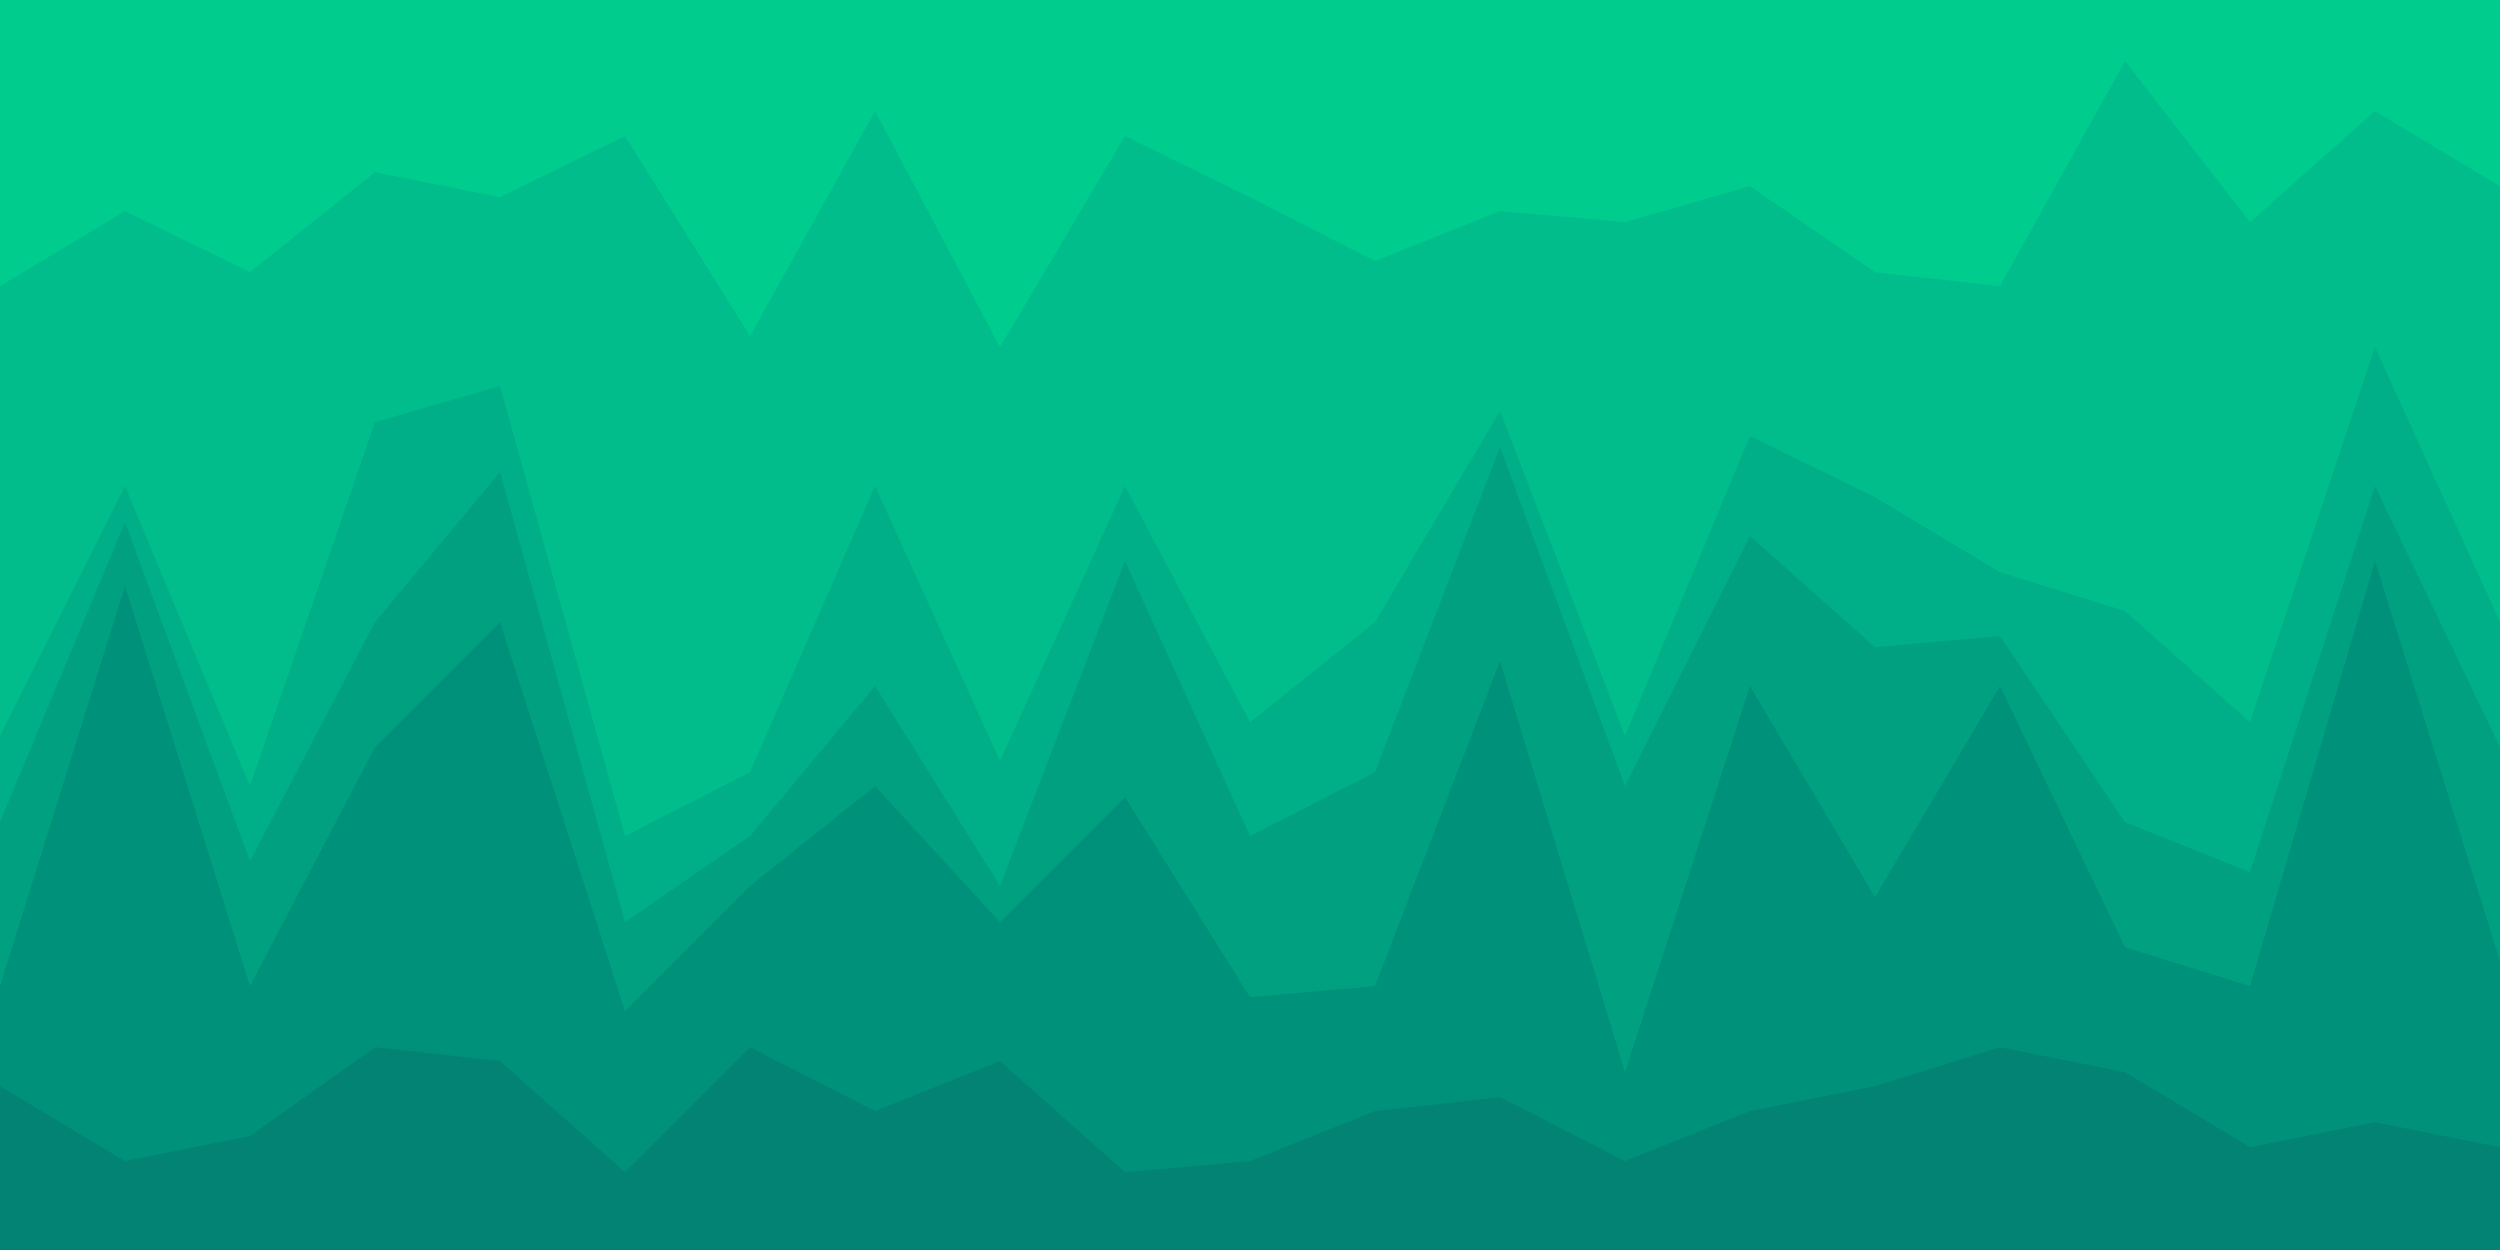 <svg id="visual" viewBox="0 0 900 450" width="900" height="450" xmlns="http://www.w3.org/2000/svg" xmlns:xlink="http://www.w3.org/1999/xlink" version="1.1"><path d="M0 105L45 78L90 100L135 64L180 73L225 51L270 123L315 42L360 127L405 51L450 73L495 96L540 78L585 82L630 69L675 100L720 105L765 24L810 82L855 42L900 69L900 0L855 0L810 0L765 0L720 0L675 0L630 0L585 0L540 0L495 0L450 0L405 0L360 0L315 0L270 0L225 0L180 0L135 0L90 0L45 0L0 0Z" fill="#00cc8e"></path><path d="M0 267L45 177L90 285L135 154L180 141L225 303L270 280L315 177L360 276L405 177L450 262L495 226L540 150L585 267L630 159L675 181L720 208L765 222L810 262L855 127L900 226L900 67L855 40L810 80L765 22L720 103L675 98L630 67L585 80L540 76L495 94L450 71L405 49L360 125L315 40L270 121L225 49L180 71L135 62L90 98L45 76L0 103Z" fill="#00bd8b"></path><path d="M0 298L45 190L90 312L135 226L180 172L225 334L270 303L315 249L360 321L405 204L450 303L495 280L540 163L585 285L630 195L675 235L720 231L765 298L810 316L855 177L900 271L900 224L855 125L810 260L765 220L720 206L675 179L630 157L585 265L540 148L495 224L450 260L405 175L360 274L315 175L270 278L225 301L180 139L135 152L90 283L45 175L0 265Z" fill="#00ae87"></path><path d="M0 357L45 213L90 357L135 271L180 226L225 366L270 321L315 285L360 334L405 289L450 361L495 357L540 240L585 388L630 249L675 325L720 249L765 343L810 357L855 204L900 348L900 269L855 175L810 314L765 296L720 229L675 233L630 193L585 283L540 161L495 278L450 301L405 202L360 319L315 247L270 301L225 332L180 170L135 224L90 310L45 188L0 296Z" fill="#00a081"></path><path d="M0 393L45 420L90 411L135 379L180 384L225 424L270 379L315 402L360 384L405 424L450 420L495 402L540 397L585 420L630 402L675 393L720 379L765 388L810 415L855 406L900 415L900 346L855 202L810 355L765 341L720 247L675 323L630 247L585 386L540 238L495 355L450 359L405 287L360 332L315 283L270 319L225 364L180 224L135 269L90 355L45 211L0 355Z" fill="#00917b"></path><path d="M0 451L45 451L90 451L135 451L180 451L225 451L270 451L315 451L360 451L405 451L450 451L495 451L540 451L585 451L630 451L675 451L720 451L765 451L810 451L855 451L900 451L900 413L855 404L810 413L765 386L720 377L675 391L630 400L585 418L540 395L495 400L450 418L405 422L360 382L315 400L270 377L225 422L180 382L135 377L90 409L45 418L0 391Z" fill="#038373"></path></svg>